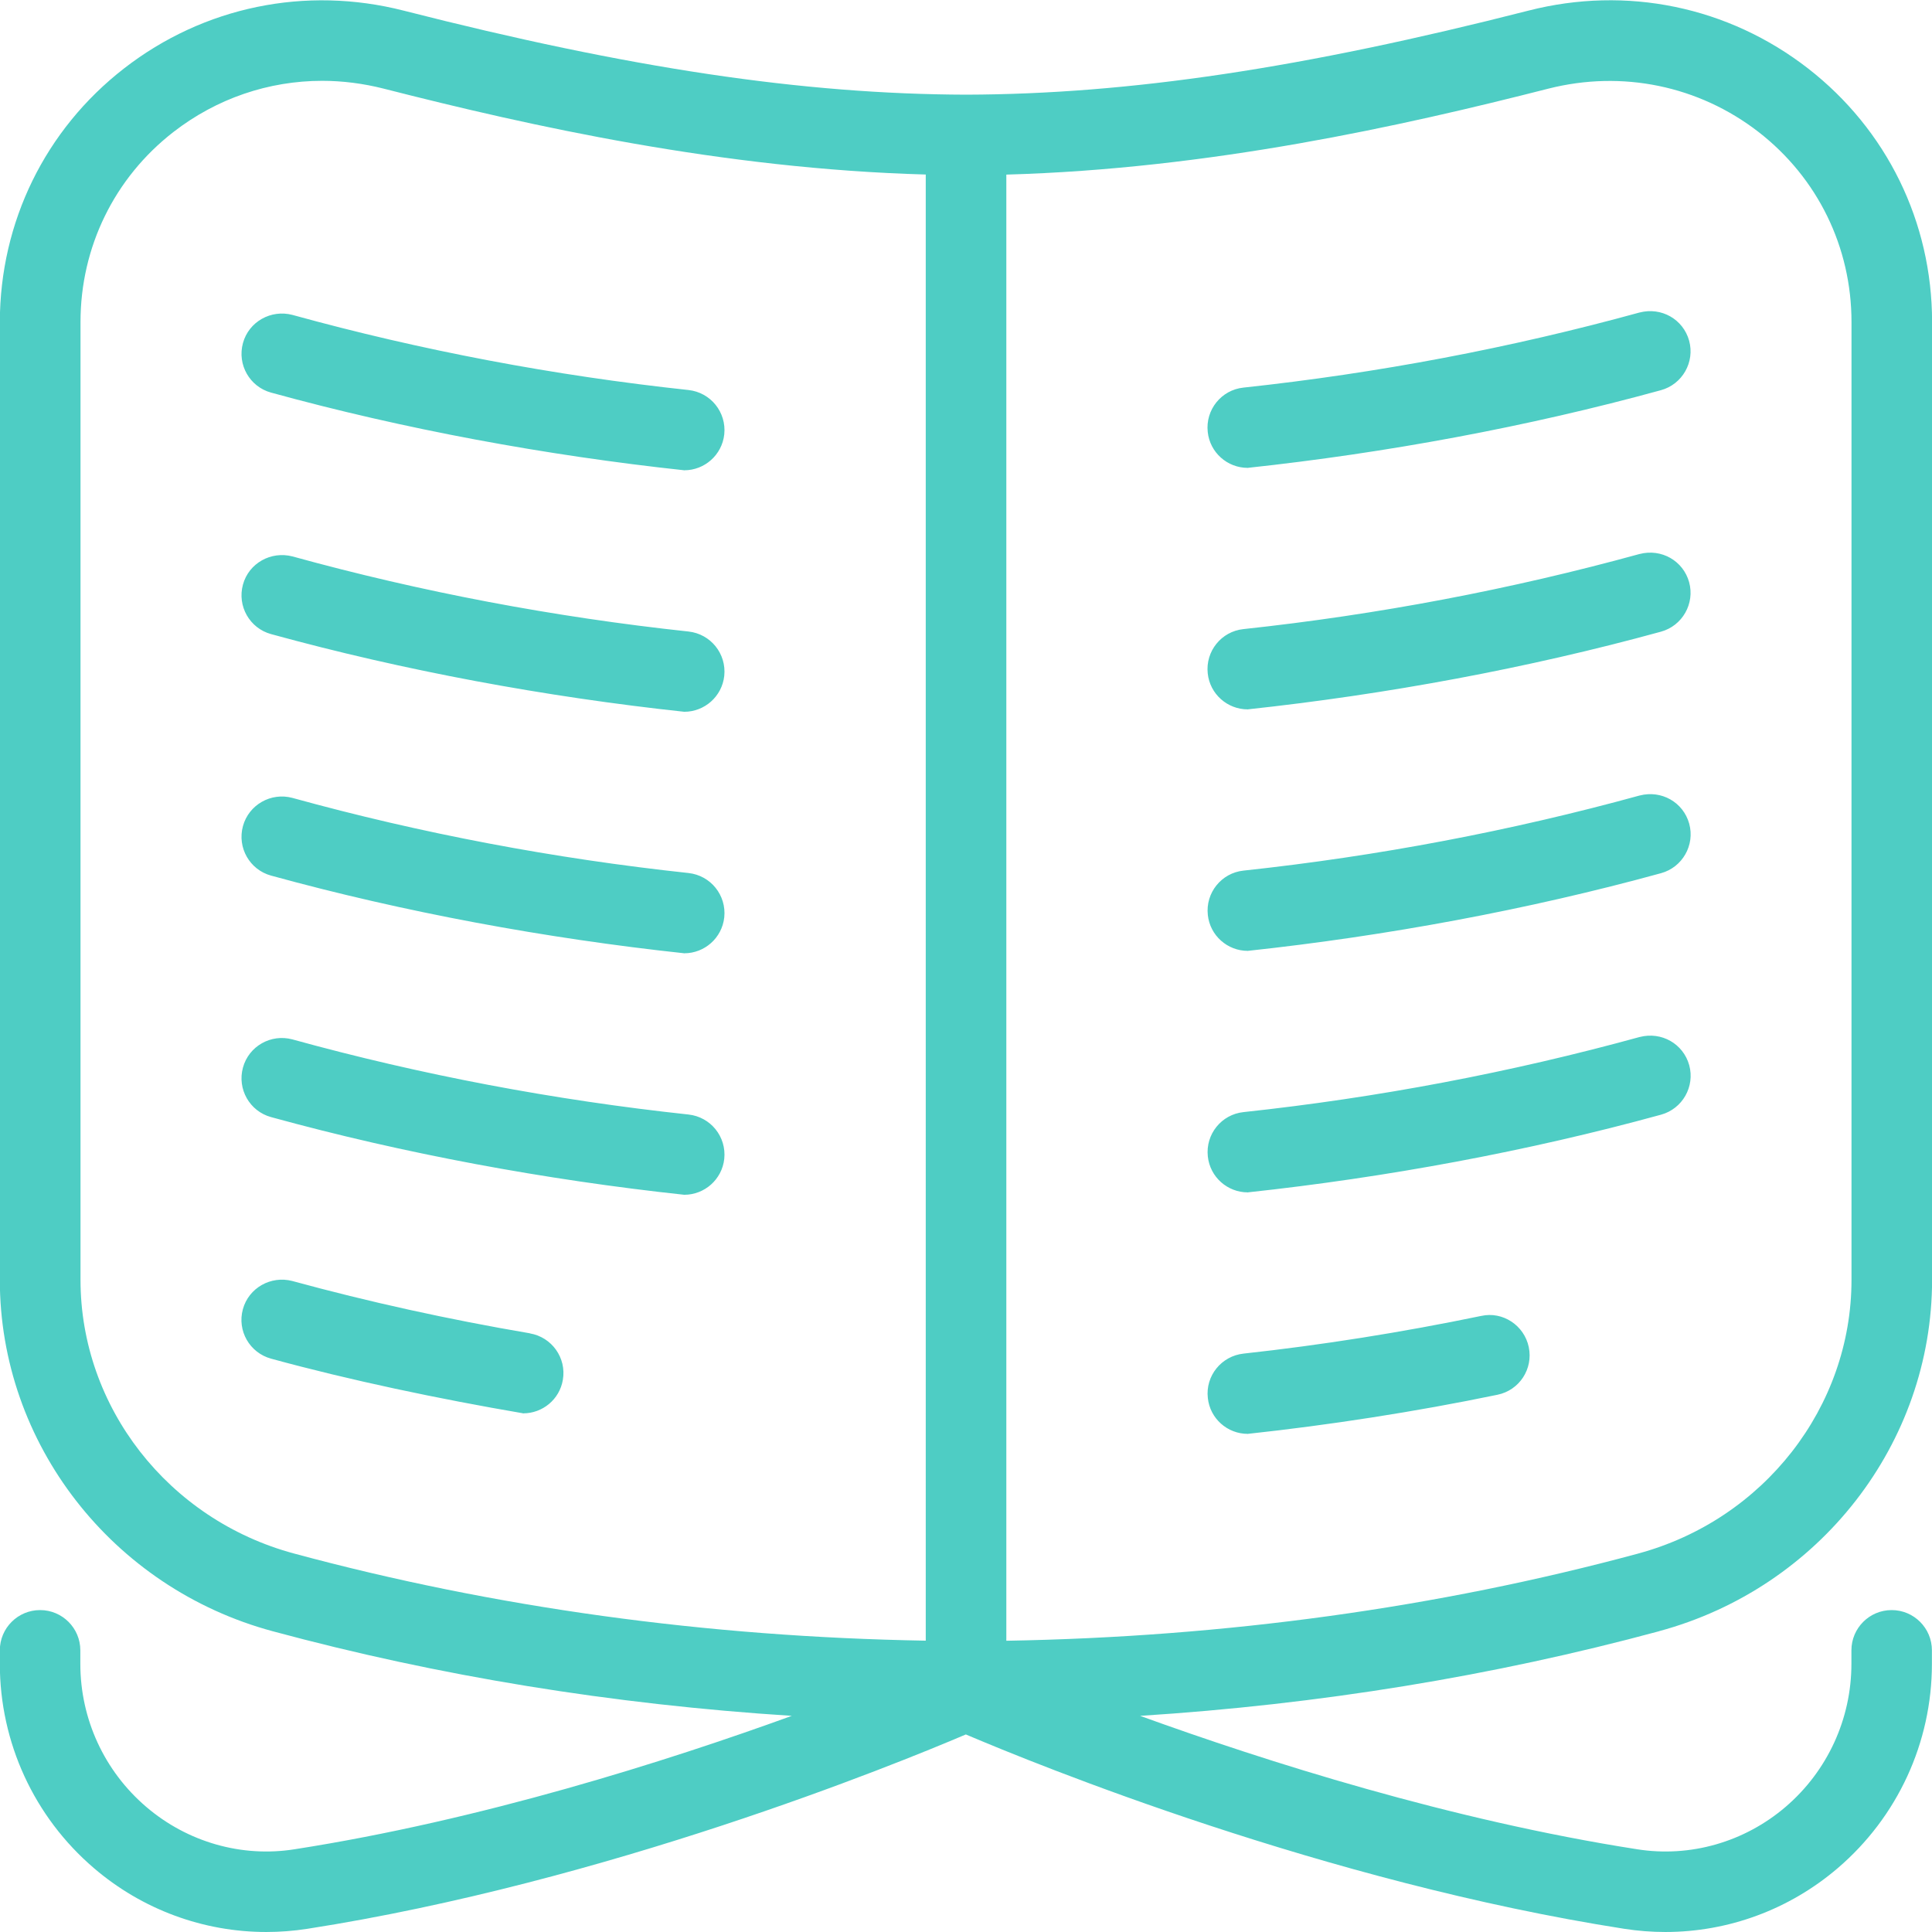 <?xml version="1.0" encoding="UTF-8" standalone="no"?>
<svg
   id="Layer_1"
   data-name="Layer 1"
   viewBox="0 0 24 24"
   version="1.1"
   sodipodi:docname="catalog-magazine.svg"
   inkscape:version="1.3.2 (091e20ef0f, 2023-11-25, custom)"
   xmlns:inkscape="http://www.inkscape.org/namespaces/inkscape"
   xmlns:sodipodi="http://sodipodi.sourceforge.net/DTD/sodipodi-0.dtd"
   xmlns="http://www.w3.org/2000/svg"
   xmlns:svg="http://www.w3.org/2000/svg">
  <defs
     id="defs1" />
  <sodipodi:namedview
     id="namedview1"
     pagecolor="#ffffff"
     bordercolor="#000000"
     borderopacity="0.25"
     inkscape:showpageshadow="2"
     inkscape:pageopacity="0.0"
     inkscape:pagecheckerboard="0"
     inkscape:deskcolor="#d1d1d1"
     inkscape:zoom="33.5"
     inkscape:cx="12"
     inkscape:cy="12"
     inkscape:window-width="1920"
     inkscape:window-height="1008"
     inkscape:window-x="0"
     inkscape:window-y="0"
     inkscape:window-maximized="1"
     inkscape:current-layer="Layer_1" />
  <path
     d="m8.5,8.842c.018.002-.018,0,0,0h0Zm.053,2.003c-1.667-.179-3.322-.492-4.92-.933-.266-.072-.542.084-.615.35-.073.267.083.542.349.615,1.65.454,3.413.78,5.133.965.252,0,.469-.19.497-.446.029-.275-.169-.521-.444-.551Zm0-3c-1.667-.179-3.322-.492-4.92-.933-.266-.069-.542.083-.615.35-.073.267.083.542.349.615,1.65.454,3.413.78,5.133.965.252,0,.469-.19.497-.446.029-.275-.169-.521-.444-.551Zm-5.535-3.583c-.073.267.083.542.349.615,1.65.454,3.413.78,5.133.965.252,0,.469-.19.497-.446.029-.275-.169-.521-.444-.551-1.667-.179-3.322-.492-4.92-.933-.266-.07-.542.083-.615.35Zm5.482,1.58c-.018,0,.018.002,0,0h0Zm0,6c-.018,0,.018.002,0,0h0Zm.053,2.003c-1.667-.179-3.322-.492-4.92-.933-.266-.072-.542.083-.615.35-.073.267.083.542.349.615,1.65.454,3.413.78,5.133.965.252,0,.469-.19.497-.446.029-.275-.169-.521-.444-.551Zm-2.053,3.711c-.028,0,.028.005,0,0h0Zm.083-.993c-1.015-.173-2.008-.392-2.952-.65-.265-.069-.541.084-.614.351-.073.267.084.541.351.614.975.267,2.085.5,3.132.679.239,0,.451-.172.492-.416.047-.272-.136-.53-.409-.577Zm1.917-1.721c-.018,0,.018.002,0,0h0Zm11.867-7.96c-1.599.44-3.254.754-4.921.933-.274.029-.473.275-.443.551.027.256.244.446.496.446,1.72-.185,3.483-.511,5.134-.965.266-.073.423-.349.35-.615-.074-.266-.344-.42-.615-.35Zm-4.868-1.07c-.019.002.019,0,0,0h0Zm0,3c-.019.002.019,0,0,0h0Zm4.868-4.93c-1.599.44-3.254.754-4.921.933-.274.029-.473.275-.443.551.027.256.244.446.496.446,1.72-.185,3.483-.511,5.134-.965.266-.073.423-.349.35-.615-.074-.266-.344-.42-.615-.35Zm.242,16.382c-2.061.557-4.222.909-6.446,1.051,1.562.566,3.862,1.297,6.173,1.657.659.105,1.333-.088,1.845-.526.52-.445.818-1.093.818-1.777v-.168c0-.276.224-.5.5-.5s.5.224.5.5v.168c0,.977-.426,1.901-1.169,2.537-.604.517-1.363.794-2.142.794-.169,0-.338-.013-.507-.039-3.719-.58-7.297-2.038-8.183-2.415-.885.377-4.463,1.835-8.183,2.415-.169.026-.338.039-.507.039-.779,0-1.539-.277-2.142-.794-.743-.636-1.168-1.561-1.168-2.537v-.168c0-.276.224-.5.5-.5s.5.224.5.5v.168c0,.685.298,1.332.819,1.777.512.438,1.187.631,1.844.526,2.315-.361,4.614-1.091,6.175-1.657-2.226-.142-4.386-.494-6.448-1.051-1.996-.538-3.39-2.334-3.39-4.365V4C0,2.759.562,1.61,1.541.85,2.53.082,3.796-.179,5.014.132c2.805.716,4.96,1.038,6.988,1.044,2.025-.006,4.18-.328,6.985-1.044,1.218-.312,2.482-.051,3.473.718.979.761,1.541,1.909,1.541,3.15v11.898c0,2.031-1.395,3.826-3.391,4.365ZM11.5,2.168c-2.526-.07-4.909-.601-6.734-1.067-.253-.064-.51-.097-.764-.097-.664,0-1.311.219-1.848.636-.733.569-1.154,1.43-1.154,2.36v11.898c0,1.581,1.09,2.979,2.651,3.4,2.488.672,5.126,1.036,7.849,1.083V2.168Zm8.849,17.131c1.562-.422,2.651-1.82,2.651-3.4V4c0-.931-.421-1.791-1.154-2.36-.744-.576-1.695-.771-2.611-.539-1.825.466-4.209.997-6.734,1.068v18.213c2.722-.047,5.361-.411,7.849-1.083Zm.019-9.417c-1.599.44-3.254.754-4.921.933-.274.029-.473.275-.443.551.027.256.244.446.496.446,1.72-.185,3.483-.511,5.134-.965.266-.073.423-.349.35-.615-.074-.266-.344-.42-.615-.35Zm-4.868,1.93c-.019.002.019,0,0,0h0Zm0,3c-.019.002.019,0,0,0h0Zm0,3c-.019.002.019,0,0,0h0Zm2.899-1.465c-.989.205-1.982.362-2.952.468-.274.03-.474.276-.443.551.027.257.244.446.496.446,1.002-.108,2.082-.274,3.103-.486.271-.056.444-.32.388-.591-.056-.271-.324-.448-.591-.388Zm1.969-3.465c-1.599.44-3.254.754-4.921.933-.274.029-.473.275-.443.551.027.256.244.446.496.446,1.72-.185,3.483-.511,5.134-.965.266-.073.423-.349.35-.615-.074-.266-.344-.42-.615-.35Z"
     id="path1"
     style="fill:#4ecdc4;fill-opacity:1" />
</svg>
